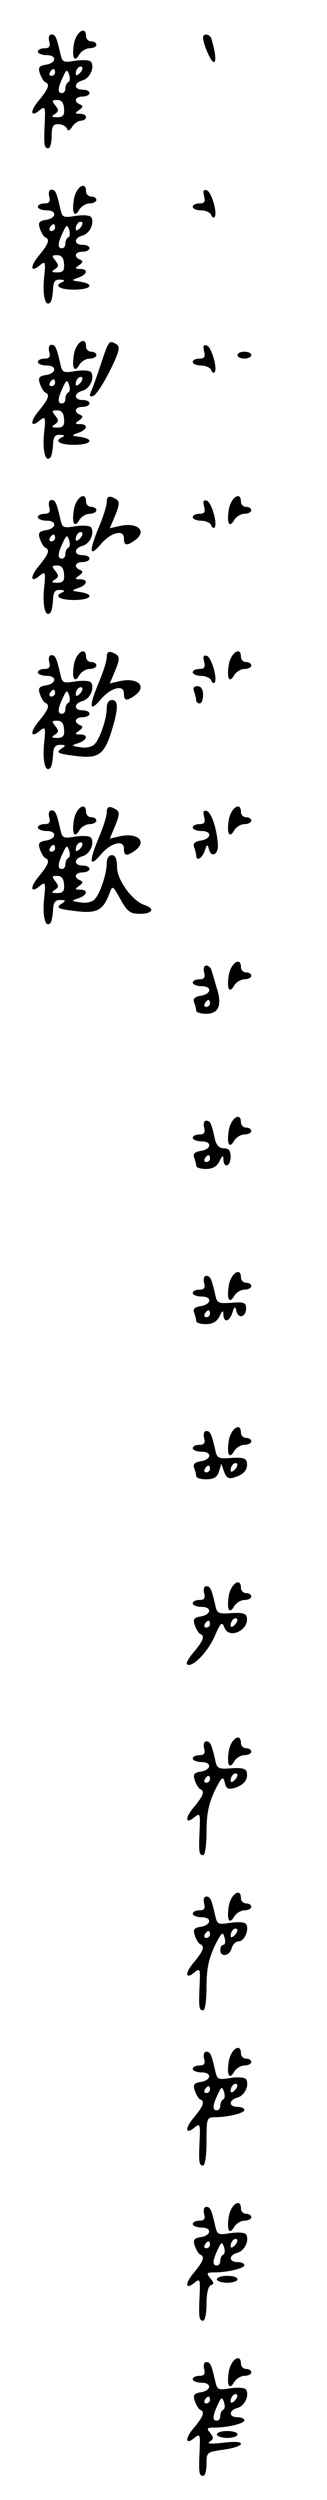 <?xml version="1.0" standalone="no"?>
<!DOCTYPE svg PUBLIC "-//W3C//DTD SVG 20010904//EN"
 "http://www.w3.org/TR/2001/REC-SVG-20010904/DTD/svg10.dtd">
<svg version="1.0" xmlns="http://www.w3.org/2000/svg"
 width="95pt" height="725pt" viewBox="0 0 95 725"
 preserveAspectRatio="xMidYMid meet">
<g transform="translate(0,725) scale(0.1,-0.1)"
fill="#000000" stroke="none">
<path d="M215 7124 c-7 -41 1 -58 16 -31 6 9 19 17 29 17 11 0 20 5 20 10 0 6
-7 10 -15 10 -8 0 -15 7 -15 15 0 31 -28 14 -35 -21z"/>
<path d="M143 7130 c4 -15 0 -20 -14 -20 -10 0 -19 -4 -19 -10 0 -5 12 -10 26
-10 31 0 28 -24 -5 -28 -17 -3 -21 -8 -15 -25 4 -12 11 -23 15 -25 15 -6 10
-19 -17 -52 -28 -32 -26 -53 2 -29 15 12 16 8 14 -36 -3 -65 -2 -75 10 -75 6
0 10 16 10 35 0 28 4 35 19 35 11 0 22 -6 25 -12 3 -9 8 -8 16 5 6 9 18 17 25
17 8 0 15 5 15 10 0 6 -8 10 -17 10 -16 0 -16 2 -3 11 11 8 12 12 3 16 -20 8
-15 23 7 23 11 0 20 5 20 10 0 6 -9 10 -20 10 -26 0 -26 20 0 27 21 6 35 36
25 53 -4 6 -23 7 -45 4 -37 -6 -39 -5 -45 22 -11 47 -14 54 -26 54 -6 0 -9 -9
-6 -20z m89 -92 c-7 -7 -12 -8 -12 -2 0 14 12 26 19 19 2 -3 -1 -11 -7 -17z
m-72 2 c0 -5 -5 -10 -11 -10 -5 0 -7 5 -4 10 3 6 8 10 11 10 2 0 4 -4 4 -10z
m39 -28 c-5 -2 -9 -10 -9 -18 0 -8 -4 -14 -10 -14 -13 0 -13 13 2 45 11 24 13
25 19 8 3 -10 2 -19 -2 -21z m-13 -77 c2 -19 -3 -25 -20 -25 -16 0 -18 2 -7 9
12 8 12 12 2 25 -11 14 -11 16 5 16 13 0 19 -8 20 -25z"/>
<path d="M590 7141 c0 -19 23 -71 31 -71 8 0 5 29 -7 68 -4 13 -24 17 -24 3z"/>
<path d="M215 6674 c-7 -41 1 -58 16 -31 6 9 19 17 29 17 11 0 20 5 20 10 0 6
-7 10 -15 10 -8 0 -15 7 -15 15 0 31 -28 14 -35 -21z"/>
<path d="M143 6680 c4 -15 0 -20 -14 -20 -10 0 -19 -4 -19 -10 0 -5 12 -10 26
-10 31 0 28 -24 -5 -28 -17 -3 -21 -8 -15 -25 4 -12 11 -23 15 -25 15 -6 10
-19 -17 -52 -28 -33 -26 -53 2 -29 16 13 17 10 12 -38 -5 -50 4 -85 18 -70 4
3 7 20 8 37 1 23 5 30 21 29 11 0 14 -3 8 -6 -28 -11 -11 -23 32 -23 49 0 62
16 18 23 -27 4 -27 4 -5 12 26 9 29 25 5 25 -16 0 -16 2 -3 11 11 8 12 12 3
16 -20 8 -15 23 7 23 11 0 20 5 20 10 0 6 -9 10 -20 10 -26 0 -26 20 0 27 21
6 35 36 25 53 -4 6 -23 7 -45 4 -37 -6 -39 -5 -45 22 -11 47 -14 54 -26 54 -6
0 -9 -9 -6 -20z m89 -92 c-7 -7 -12 -8 -12 -2 0 14 12 26 19 19 2 -3 -1 -11
-7 -17z m-72 2 c0 -5 -5 -10 -11 -10 -5 0 -7 5 -4 10 3 6 8 10 11 10 2 0 4 -4
4 -10z m39 -28 c-5 -2 -9 -10 -9 -18 0 -8 -4 -14 -10 -14 -13 0 -13 13 2 45
11 24 13 25 19 8 3 -10 2 -19 -2 -21z m-13 -77 c2 -19 -3 -25 -20 -25 -16 0
-18 2 -7 9 12 8 12 12 2 25 -11 14 -11 16 5 16 13 0 19 -8 20 -25z"/>
<path d="M593 6681 c4 -16 1 -21 -14 -21 -10 0 -19 -4 -19 -10 0 -5 11 -10 24
-10 13 0 26 -6 29 -12 2 -7 7 -11 10 -8 10 9 -8 73 -22 78 -10 3 -12 -1 -8
-17z"/>
<path d="M215 6224 c-7 -41 1 -58 16 -31 6 9 19 17 29 17 11 0 20 5 20 10 0 6
-7 10 -15 10 -8 0 -15 7 -15 15 0 31 -28 14 -35 -21z"/>
<path d="M294 6197 c-11 -34 -24 -70 -29 -81 -6 -14 -5 -18 6 -14 8 2 29 35
48 72 27 55 31 70 20 77 -22 14 -23 12 -45 -54z"/>
<path d="M143 6230 c4 -15 0 -20 -14 -20 -10 0 -19 -4 -19 -10 0 -5 12 -10 26
-10 31 0 28 -24 -5 -28 -17 -3 -21 -8 -15 -25 4 -12 11 -23 15 -25 15 -6 10
-19 -17 -52 -28 -33 -26 -53 2 -29 16 13 17 10 12 -38 -5 -50 4 -85 18 -70 4
3 7 20 8 37 1 23 5 30 21 29 11 0 14 -3 8 -6 -28 -11 -11 -23 32 -23 49 0 62
16 18 23 -27 4 -27 4 -5 12 26 9 29 25 5 25 -16 0 -16 2 -3 11 11 8 12 12 3
16 -20 8 -15 23 7 23 11 0 20 5 20 10 0 6 -9 10 -20 10 -26 0 -26 20 0 27 21
6 35 36 25 53 -4 6 -23 7 -45 4 -37 -6 -39 -5 -45 22 -11 47 -14 54 -26 54 -6
0 -9 -9 -6 -20z m89 -92 c-7 -7 -12 -8 -12 -2 0 14 12 26 19 19 2 -3 -1 -11
-7 -17z m-72 2 c0 -5 -5 -10 -11 -10 -5 0 -7 5 -4 10 3 6 8 10 11 10 2 0 4 -4
4 -10z m39 -28 c-5 -2 -9 -10 -9 -18 0 -8 -4 -14 -10 -14 -13 0 -13 13 2 45
11 24 13 25 19 8 3 -10 2 -19 -2 -21z m-13 -77 c2 -19 -3 -25 -20 -25 -16 0
-18 2 -7 9 12 8 12 12 2 25 -11 14 -11 16 5 16 13 0 19 -8 20 -25z"/>
<path d="M593 6231 c4 -16 1 -21 -14 -21 -10 0 -19 -4 -19 -10 0 -5 11 -10 24
-10 13 0 26 -6 29 -12 2 -7 7 -11 10 -8 10 9 -8 73 -22 78 -10 3 -12 -1 -8
-17z"/>
<path d="M690 6220 c0 -5 9 -10 20 -10 11 0 20 5 20 10 0 6 -9 10 -20 10 -11
0 -20 -4 -20 -10z"/>
<path d="M215 5774 c-7 -41 1 -58 16 -31 6 9 19 17 29 17 11 0 20 5 20 10 0 6
-7 10 -15 10 -8 0 -15 7 -15 15 0 31 -28 14 -35 -21z"/>
<path d="M310 5793 c0 -10 -11 -45 -25 -77 -27 -67 -25 -83 8 -44 29 34 67 44
67 17 0 -22 8 -23 33 -5 36 27 5 53 -48 40 l-26 -6 16 38 c12 30 13 39 3 46
-20 12 -28 10 -28 -9z"/>
<path d="M665 5774 c-7 -41 1 -58 16 -31 6 9 19 17 29 17 11 0 20 5 20 10 0 6
-7 10 -15 10 -8 0 -15 7 -15 15 0 31 -28 14 -35 -21z"/>
<path d="M143 5780 c4 -15 0 -20 -14 -20 -10 0 -19 -4 -19 -10 0 -5 12 -10 26
-10 31 0 28 -24 -5 -28 -17 -3 -21 -8 -15 -25 4 -12 11 -23 15 -25 15 -6 10
-19 -17 -52 -28 -33 -26 -53 2 -29 16 13 17 10 12 -38 -5 -50 4 -85 18 -70 4
3 7 20 8 37 1 23 5 30 21 29 11 0 14 -3 8 -6 -28 -11 -11 -23 32 -23 49 0 62
16 18 23 -27 4 -27 4 -5 12 26 9 29 25 5 25 -16 0 -16 2 -3 11 11 8 12 12 3
16 -20 8 -15 23 7 23 11 0 20 5 20 10 0 6 -9 10 -20 10 -26 0 -26 20 0 27 21
6 35 36 25 53 -4 6 -23 7 -45 4 -37 -6 -39 -5 -45 22 -11 47 -14 54 -26 54 -6
0 -9 -9 -6 -20z m89 -92 c-7 -7 -12 -8 -12 -2 0 14 12 26 19 19 2 -3 -1 -11
-7 -17z m-72 2 c0 -5 -5 -10 -11 -10 -5 0 -7 5 -4 10 3 6 8 10 11 10 2 0 4 -4
4 -10z m39 -28 c-5 -2 -9 -10 -9 -18 0 -8 -4 -14 -10 -14 -13 0 -13 13 2 45
11 24 13 25 19 8 3 -10 2 -19 -2 -21z m-13 -77 c2 -19 -3 -25 -20 -25 -16 0
-18 2 -7 9 12 8 12 12 2 25 -11 14 -11 16 5 16 13 0 19 -8 20 -25z"/>
<path d="M593 5781 c4 -16 1 -21 -14 -21 -10 0 -19 -4 -19 -10 0 -5 11 -10 24
-10 13 0 26 -6 29 -12 2 -7 7 -11 10 -8 10 9 -8 73 -22 78 -10 3 -12 -1 -8
-17z"/>
<path d="M215 5324 c-7 -41 1 -58 16 -31 6 9 19 17 29 17 11 0 20 5 20 10 0 6
-7 10 -15 10 -8 0 -15 7 -15 15 0 31 -28 14 -35 -21z"/>
<path d="M310 5343 c0 -10 -11 -45 -25 -77 -27 -67 -25 -83 8 -44 29 34 67 44
67 17 0 -22 8 -23 33 -5 36 27 5 53 -48 40 l-26 -6 16 38 c12 30 13 39 3 46
-20 12 -28 10 -28 -9z"/>
<path d="M665 5324 c-7 -41 1 -58 16 -31 6 9 19 17 29 17 11 0 20 5 20 10 0 6
-7 10 -15 10 -8 0 -15 7 -15 15 0 31 -28 14 -35 -21z"/>
<path d="M143 5330 c4 -15 0 -20 -14 -20 -10 0 -19 -4 -19 -10 0 -5 12 -10 26
-10 31 0 28 -24 -5 -28 -17 -3 -21 -8 -15 -25 4 -12 11 -23 15 -25 15 -6 10
-19 -17 -52 -28 -33 -26 -53 2 -29 16 13 17 10 12 -38 -5 -50 4 -85 18 -70 4
3 7 20 8 37 1 23 6 30 21 30 16 0 17 -2 5 -10 -20 -13 -13 -16 46 -23 62 -7
78 6 100 79 18 60 18 84 -1 84 -9 0 -15 -9 -15 -24 0 -30 -19 -87 -35 -104 -7
-8 -25 -12 -41 -9 -28 4 -28 5 -6 12 26 9 29 25 5 25 -16 0 -16 2 -3 11 11 8
12 12 3 16 -20 8 -15 23 7 23 11 0 20 5 20 10 0 6 -9 10 -20 10 -26 0 -26 20
0 27 21 6 35 36 25 53 -4 6 -23 7 -45 4 -37 -6 -39 -5 -45 22 -11 47 -14 54
-26 54 -6 0 -9 -9 -6 -20z m89 -92 c-7 -7 -12 -8 -12 -2 0 14 12 26 19 19 2
-3 -1 -11 -7 -17z m-72 2 c0 -5 -5 -10 -11 -10 -5 0 -7 5 -4 10 3 6 8 10 11
10 2 0 4 -4 4 -10z m39 -28 c-5 -2 -9 -10 -9 -18 0 -8 -4 -14 -10 -14 -13 0
-13 13 2 45 11 24 13 25 19 8 3 -10 2 -19 -2 -21z m-13 -77 c2 -19 -3 -25 -20
-25 -16 0 -18 2 -7 9 12 8 12 12 2 25 -11 14 -11 16 5 16 13 0 19 -8 20 -25z"/>
<path d="M593 5331 c4 -16 1 -21 -14 -21 -10 0 -19 -4 -19 -10 0 -5 11 -10 24
-10 13 0 26 -6 29 -12 2 -7 7 -11 10 -8 10 9 -8 73 -22 78 -10 3 -12 -1 -8
-17z"/>
<path d="M564 5244 c3 -9 6 -20 6 -25 0 -5 5 -9 10 -9 6 0 10 11 10 25 0 16
-6 25 -16 25 -11 0 -14 -5 -10 -16z"/>
<path d="M215 4874 c-7 -41 1 -58 16 -31 6 9 19 17 29 17 11 0 20 5 20 10 0 6
-7 10 -15 10 -8 0 -15 7 -15 15 0 31 -28 14 -35 -21z"/>
<path d="M310 4893 c0 -10 -11 -45 -25 -77 -27 -67 -25 -83 8 -44 29 34 67 44
67 17 0 -22 8 -23 33 -5 36 27 5 53 -48 40 l-26 -6 16 38 c12 30 13 39 3 46
-20 12 -28 10 -28 -9z"/>
<path d="M665 4874 c-7 -41 1 -58 16 -31 6 9 19 17 29 17 11 0 20 5 20 10 0 6
-7 10 -15 10 -8 0 -15 7 -15 15 0 31 -28 14 -35 -21z"/>
<path d="M143 4880 c4 -15 0 -20 -14 -20 -10 0 -19 -4 -19 -10 0 -5 12 -10 26
-10 31 0 28 -24 -5 -28 -17 -3 -21 -8 -15 -25 4 -12 11 -23 15 -25 15 -6 10
-19 -17 -52 -28 -33 -26 -53 2 -29 16 13 17 10 12 -38 -5 -50 4 -85 18 -70 4
3 7 20 8 37 1 23 6 30 21 30 16 0 17 -2 5 -10 -20 -13 -13 -16 46 -23 56 -6
74 4 92 52 9 24 9 24 32 -17 20 -36 28 -42 57 -42 36 0 44 15 14 25 -36 11
-81 73 -81 110 0 24 -5 35 -15 35 -9 0 -15 -9 -15 -24 0 -30 -19 -87 -35 -104
-7 -8 -25 -12 -41 -9 -28 4 -28 5 -6 12 26 9 29 25 5 25 -16 0 -16 2 -3 11 11
8 12 12 3 16 -20 8 -15 23 7 23 11 0 20 5 20 10 0 6 -9 10 -20 10 -26 0 -26
20 0 27 21 6 35 36 25 53 -4 6 -23 7 -45 4 -37 -6 -39 -5 -45 22 -11 47 -14
54 -26 54 -6 0 -9 -9 -6 -20z m89 -92 c-7 -7 -12 -8 -12 -2 0 14 12 26 19 19
2 -3 -1 -11 -7 -17z m-72 2 c0 -5 -5 -10 -11 -10 -5 0 -7 5 -4 10 3 6 8 10 11
10 2 0 4 -4 4 -10z m39 -28 c-5 -2 -9 -10 -9 -18 0 -8 -4 -14 -10 -14 -13 0
-13 13 2 45 11 24 13 25 19 8 3 -10 2 -19 -2 -21z m-13 -77 c2 -19 -3 -25 -20
-25 -16 0 -18 2 -7 9 12 8 12 12 2 25 -11 14 -11 16 5 16 13 0 19 -8 20 -25z"/>
<path d="M593 4881 c4 -16 1 -21 -14 -21 -10 0 -19 -4 -19 -10 0 -5 12 -10 26
-10 32 0 28 -24 -5 -28 -15 -3 -21 -8 -17 -19 3 -8 6 -19 6 -24 0 -18 18 -8
25 14 6 19 8 20 12 4 7 -26 28 -15 26 14 -3 46 -19 93 -32 97 -10 3 -12 -1 -8
-17z"/>
<path d="M665 4424 c-7 -41 1 -58 16 -31 6 9 19 17 29 17 11 0 20 5 20 10 0 6
-7 10 -15 10 -8 0 -15 7 -15 15 0 31 -28 14 -35 -21z"/>
<path d="M593 4430 c4 -15 0 -20 -14 -20 -10 0 -19 -4 -19 -10 0 -5 12 -10 26
-10 32 0 28 -24 -5 -28 -15 -3 -21 -8 -17 -19 3 -8 6 -19 6 -24 0 -5 13 -9 29
-9 37 0 47 26 30 77 -6 21 -13 44 -15 51 -2 6 -9 12 -15 12 -6 0 -9 -9 -6 -20z
m17 -90 c0 -5 -5 -10 -11 -10 -5 0 -7 5 -4 10 3 6 8 10 11 10 2 0 4 -4 4 -10z"/>
<path d="M665 3974 c-7 -41 1 -58 16 -31 6 9 19 17 29 17 11 0 20 5 20 10 0 6
-7 10 -15 10 -8 0 -15 7 -15 15 0 31 -28 14 -35 -21z"/>
<path d="M593 3980 c4 -15 0 -20 -14 -20 -10 0 -19 -4 -19 -10 0 -5 12 -10 26
-10 32 0 28 -24 -5 -28 -15 -3 -21 -8 -17 -19 3 -8 6 -19 6 -24 0 -5 13 -9 28
-9 20 0 32 7 40 23 8 17 11 18 11 5 1 -28 21 -21 21 7 0 18 -5 25 -20 25 -13
0 -22 9 -26 28 -10 45 -13 52 -25 52 -6 0 -9 -9 -6 -20z m17 -90 c0 -5 -5 -10
-11 -10 -5 0 -7 5 -4 10 3 6 8 10 11 10 2 0 4 -4 4 -10z"/>
<path d="M665 3524 c-7 -41 1 -58 16 -31 6 9 19 17 29 17 11 0 20 5 20 10 0 6
-7 10 -15 10 -8 0 -15 7 -15 15 0 31 -28 14 -35 -21z"/>
<path d="M593 3530 c4 -15 0 -20 -14 -20 -10 0 -19 -4 -19 -10 0 -5 12 -10 26
-10 32 0 28 -24 -5 -28 -15 -3 -21 -8 -17 -19 3 -8 6 -19 6 -24 0 -5 13 -9 28
-9 20 0 32 7 40 23 8 17 11 18 11 5 1 -25 17 -22 26 5 6 19 8 20 12 4 6 -23
28 -16 28 9 0 16 -6 19 -42 16 -39 -3 -43 -1 -48 25 -11 46 -14 53 -26 53 -6
0 -9 -9 -6 -20z m17 -90 c0 -5 -5 -10 -11 -10 -5 0 -7 5 -4 10 3 6 8 10 11 10
2 0 4 -4 4 -10z"/>
<path d="M665 3074 c-7 -41 1 -58 16 -31 6 9 19 17 29 17 11 0 20 5 20 10 0 6
-7 10 -15 10 -8 0 -15 7 -15 15 0 31 -28 14 -35 -21z"/>
<path d="M593 3080 c4 -15 0 -20 -14 -20 -10 0 -19 -4 -19 -10 0 -5 12 -10 26
-10 32 0 28 -24 -5 -28 -15 -3 -21 -8 -17 -19 3 -8 6 -19 6 -24 0 -5 13 -9 29
-9 22 0 32 6 37 22 l7 23 8 -23 c7 -19 14 -22 31 -16 27 8 39 23 35 44 -2 11
-13 14 -44 12 -39 -3 -43 -1 -48 25 -11 46 -14 53 -26 53 -6 0 -9 -9 -6 -20z
m89 -92 c-7 -7 -12 -8 -12 -2 0 14 12 26 19 19 2 -3 -1 -11 -7 -17z m-72 2 c0
-5 -5 -10 -11 -10 -5 0 -7 5 -4 10 3 6 8 10 11 10 2 0 4 -4 4 -10z"/>
<path d="M665 2624 c-7 -41 1 -58 16 -31 6 9 19 17 29 17 11 0 20 5 20 10 0 6
-7 10 -15 10 -8 0 -15 7 -15 15 0 31 -28 14 -35 -21z"/>
<path d="M593 2630 c4 -15 0 -20 -14 -20 -10 0 -19 -4 -19 -10 0 -5 12 -10 26
-10 31 0 28 -24 -5 -28 -17 -3 -21 -8 -15 -25 4 -12 11 -23 15 -25 15 -6 10
-19 -17 -52 -15 -17 -24 -33 -21 -36 13 -13 58 32 79 77 19 44 23 48 30 29 13
-35 72 -8 65 30 -2 11 -13 14 -44 12 -39 -3 -43 -1 -48 25 -11 46 -14 53 -26
53 -6 0 -9 -9 -6 -20z m89 -92 c-7 -7 -12 -8 -12 -2 0 14 12 26 19 19 2 -3 -1
-11 -7 -17z m-72 2 c0 -5 -5 -10 -11 -10 -5 0 -7 5 -4 10 3 6 8 10 11 10 2 0
4 -4 4 -10z"/>
<path d="M665 2174 c-7 -41 1 -58 16 -31 6 9 19 17 29 17 11 0 20 5 20 10 0 6
-7 10 -15 10 -8 0 -15 7 -15 15 0 31 -28 14 -35 -21z"/>
<path d="M593 2180 c4 -15 0 -20 -14 -20 -10 0 -19 -4 -19 -10 0 -5 12 -10 26
-10 31 0 28 -24 -5 -28 -17 -3 -21 -8 -15 -25 4 -12 11 -23 15 -25 15 -6 10
-19 -17 -52 -28 -32 -26 -53 2 -29 15 12 16 8 14 -36 -3 -65 -2 -75 10 -75 6
0 10 29 10 68 0 51 6 80 23 117 21 42 25 46 30 26 4 -19 10 -21 29 -16 27 9
39 24 35 45 -2 11 -13 14 -44 12 -39 -3 -43 -1 -48 25 -11 46 -14 53 -26 53
-6 0 -9 -9 -6 -20z m89 -92 c-7 -7 -12 -8 -12 -2 0 14 12 26 19 19 2 -3 -1
-11 -7 -17z m-72 2 c0 -5 -5 -10 -11 -10 -5 0 -7 5 -4 10 3 6 8 10 11 10 2 0
4 -4 4 -10z"/>
<path d="M665 1724 c-7 -41 1 -58 16 -31 6 9 19 17 29 17 11 0 20 5 20 10 0 6
-7 10 -15 10 -8 0 -15 7 -15 15 0 31 -28 14 -35 -21z"/>
<path d="M593 1730 c4 -15 0 -20 -14 -20 -10 0 -19 -4 -19 -10 0 -5 12 -10 26
-10 31 0 28 -24 -5 -28 -17 -3 -21 -8 -15 -25 4 -12 11 -23 15 -25 15 -6 10
-19 -17 -52 -28 -32 -26 -53 2 -29 15 12 16 8 14 -36 -3 -65 -2 -75 10 -75 6
0 10 29 10 68 0 51 6 80 23 117 20 41 25 45 29 27 4 -12 2 -22 -3 -22 -5 0 -9
-7 -9 -15 0 -22 27 -18 33 5 3 11 12 20 20 20 17 0 32 34 22 50 -4 6 -23 7
-45 4 -37 -6 -39 -5 -45 22 -11 47 -14 54 -26 54 -6 0 -9 -9 -6 -20z m89 -92
c-7 -7 -12 -8 -12 -2 0 14 12 26 19 19 2 -3 -1 -11 -7 -17z m-72 2 c0 -5 -5
-10 -11 -10 -5 0 -7 5 -4 10 3 6 8 10 11 10 2 0 4 -4 4 -10z"/>
<path d="M665 1274 c-7 -41 1 -58 16 -31 6 9 19 17 29 17 11 0 20 5 20 10 0 6
-7 10 -15 10 -8 0 -15 7 -15 15 0 31 -28 14 -35 -21z"/>
<path d="M593 1280 c4 -15 0 -20 -14 -20 -10 0 -19 -4 -19 -10 0 -5 12 -10 26
-10 31 0 28 -24 -5 -28 -17 -3 -21 -8 -15 -25 4 -12 11 -23 15 -25 15 -6 10
-19 -17 -52 -28 -32 -26 -53 2 -29 15 12 16 8 14 -36 -3 -65 -2 -75 10 -75 6
0 10 30 10 70 0 67 1 70 24 70 38 0 86 12 86 21 0 5 -9 9 -20 9 -26 0 -26 20
0 27 21 6 35 36 25 53 -4 6 -23 7 -45 4 -37 -6 -39 -5 -45 22 -11 47 -14 54
-26 54 -6 0 -9 -9 -6 -20z m89 -92 c-7 -7 -12 -8 -12 -2 0 14 12 26 19 19 2
-3 -1 -11 -7 -17z m-72 2 c0 -5 -5 -10 -11 -10 -5 0 -7 5 -4 10 3 6 8 10 11
10 2 0 4 -4 4 -10z m39 -28 c-5 -2 -9 -10 -9 -18 0 -8 -4 -14 -10 -14 -13 0
-13 13 2 45 11 24 13 25 19 8 3 -10 2 -19 -2 -21z"/>
<path d="M665 824 c-7 -41 1 -58 16 -31 6 9 19 17 29 17 11 0 20 5 20 10 0 6
-7 10 -15 10 -8 0 -15 7 -15 15 0 31 -28 14 -35 -21z"/>
<path d="M593 830 c4 -15 0 -20 -14 -20 -10 0 -19 -4 -19 -10 0 -5 12 -10 26
-10 31 0 28 -24 -5 -28 -17 -3 -21 -8 -15 -25 4 -12 11 -23 15 -25 15 -6 10
-19 -17 -52 -28 -32 -26 -53 2 -29 15 12 16 8 14 -36 -3 -65 -2 -75 10 -75 6
0 10 22 10 49 0 31 5 51 13 54 9 3 9 7 -2 20 -12 15 -11 17 12 17 39 0 87 12
87 21 0 5 -9 9 -20 9 -26 0 -26 20 0 27 21 6 35 36 25 53 -4 6 -23 7 -45 4
-37 -6 -39 -5 -45 22 -11 47 -14 54 -26 54 -6 0 -9 -9 -6 -20z m89 -92 c-7 -7
-12 -8 -12 -2 0 14 12 26 19 19 2 -3 -1 -11 -7 -17z m-72 2 c0 -5 -5 -10 -11
-10 -5 0 -7 5 -4 10 3 6 8 10 11 10 2 0 4 -4 4 -10z m39 -28 c-5 -2 -9 -10 -9
-18 0 -8 -4 -14 -10 -14 -13 0 -13 13 2 45 11 24 13 25 19 8 3 -10 2 -19 -2
-21z"/>
<path d="M630 640 c0 -5 14 -10 30 -10 17 0 30 5 30 10 0 6 -13 10 -30 10 -16
0 -30 -4 -30 -10z"/>
<path d="M665 374 c-7 -41 1 -58 16 -31 6 9 19 17 29 17 11 0 20 5 20 10 0 6
-7 10 -15 10 -8 0 -15 7 -15 15 0 31 -28 14 -35 -21z"/>
<path d="M593 380 c4 -15 0 -20 -14 -20 -10 0 -19 -4 -19 -10 0 -5 12 -10 26
-10 31 0 28 -24 -5 -28 -17 -3 -21 -8 -15 -25 4 -12 11 -23 15 -25 15 -6 10
-19 -17 -52 -28 -32 -26 -53 2 -29 15 12 16 8 14 -36 -3 -65 -2 -75 10 -75 6
0 10 16 10 35 0 34 1 34 50 41 28 4 50 11 50 17 0 6 -20 7 -52 3 -35 -4 -48
-3 -39 3 12 8 12 12 2 25 -12 14 -10 16 12 16 39 0 87 12 87 21 0 5 -9 9 -20
9 -26 0 -26 20 0 27 21 6 35 36 25 53 -4 6 -23 7 -45 4 -37 -6 -39 -5 -45 22
-11 47 -14 54 -26 54 -6 0 -9 -9 -6 -20z m89 -92 c-7 -7 -12 -8 -12 -2 0 14
12 26 19 19 2 -3 -1 -11 -7 -17z m-72 2 c0 -5 -5 -10 -11 -10 -5 0 -7 5 -4 10
3 6 8 10 11 10 2 0 4 -4 4 -10z m39 -28 c-5 -2 -9 -10 -9 -18 0 -8 -4 -14 -10
-14 -13 0 -13 13 2 45 11 24 13 25 19 8 3 -10 2 -19 -2 -21z"/>
<path d="M630 190 c0 -5 14 -10 30 -10 17 0 30 5 30 10 0 6 -13 10 -30 10 -16
0 -30 -4 -30 -10z"/>
</g>
</svg>
